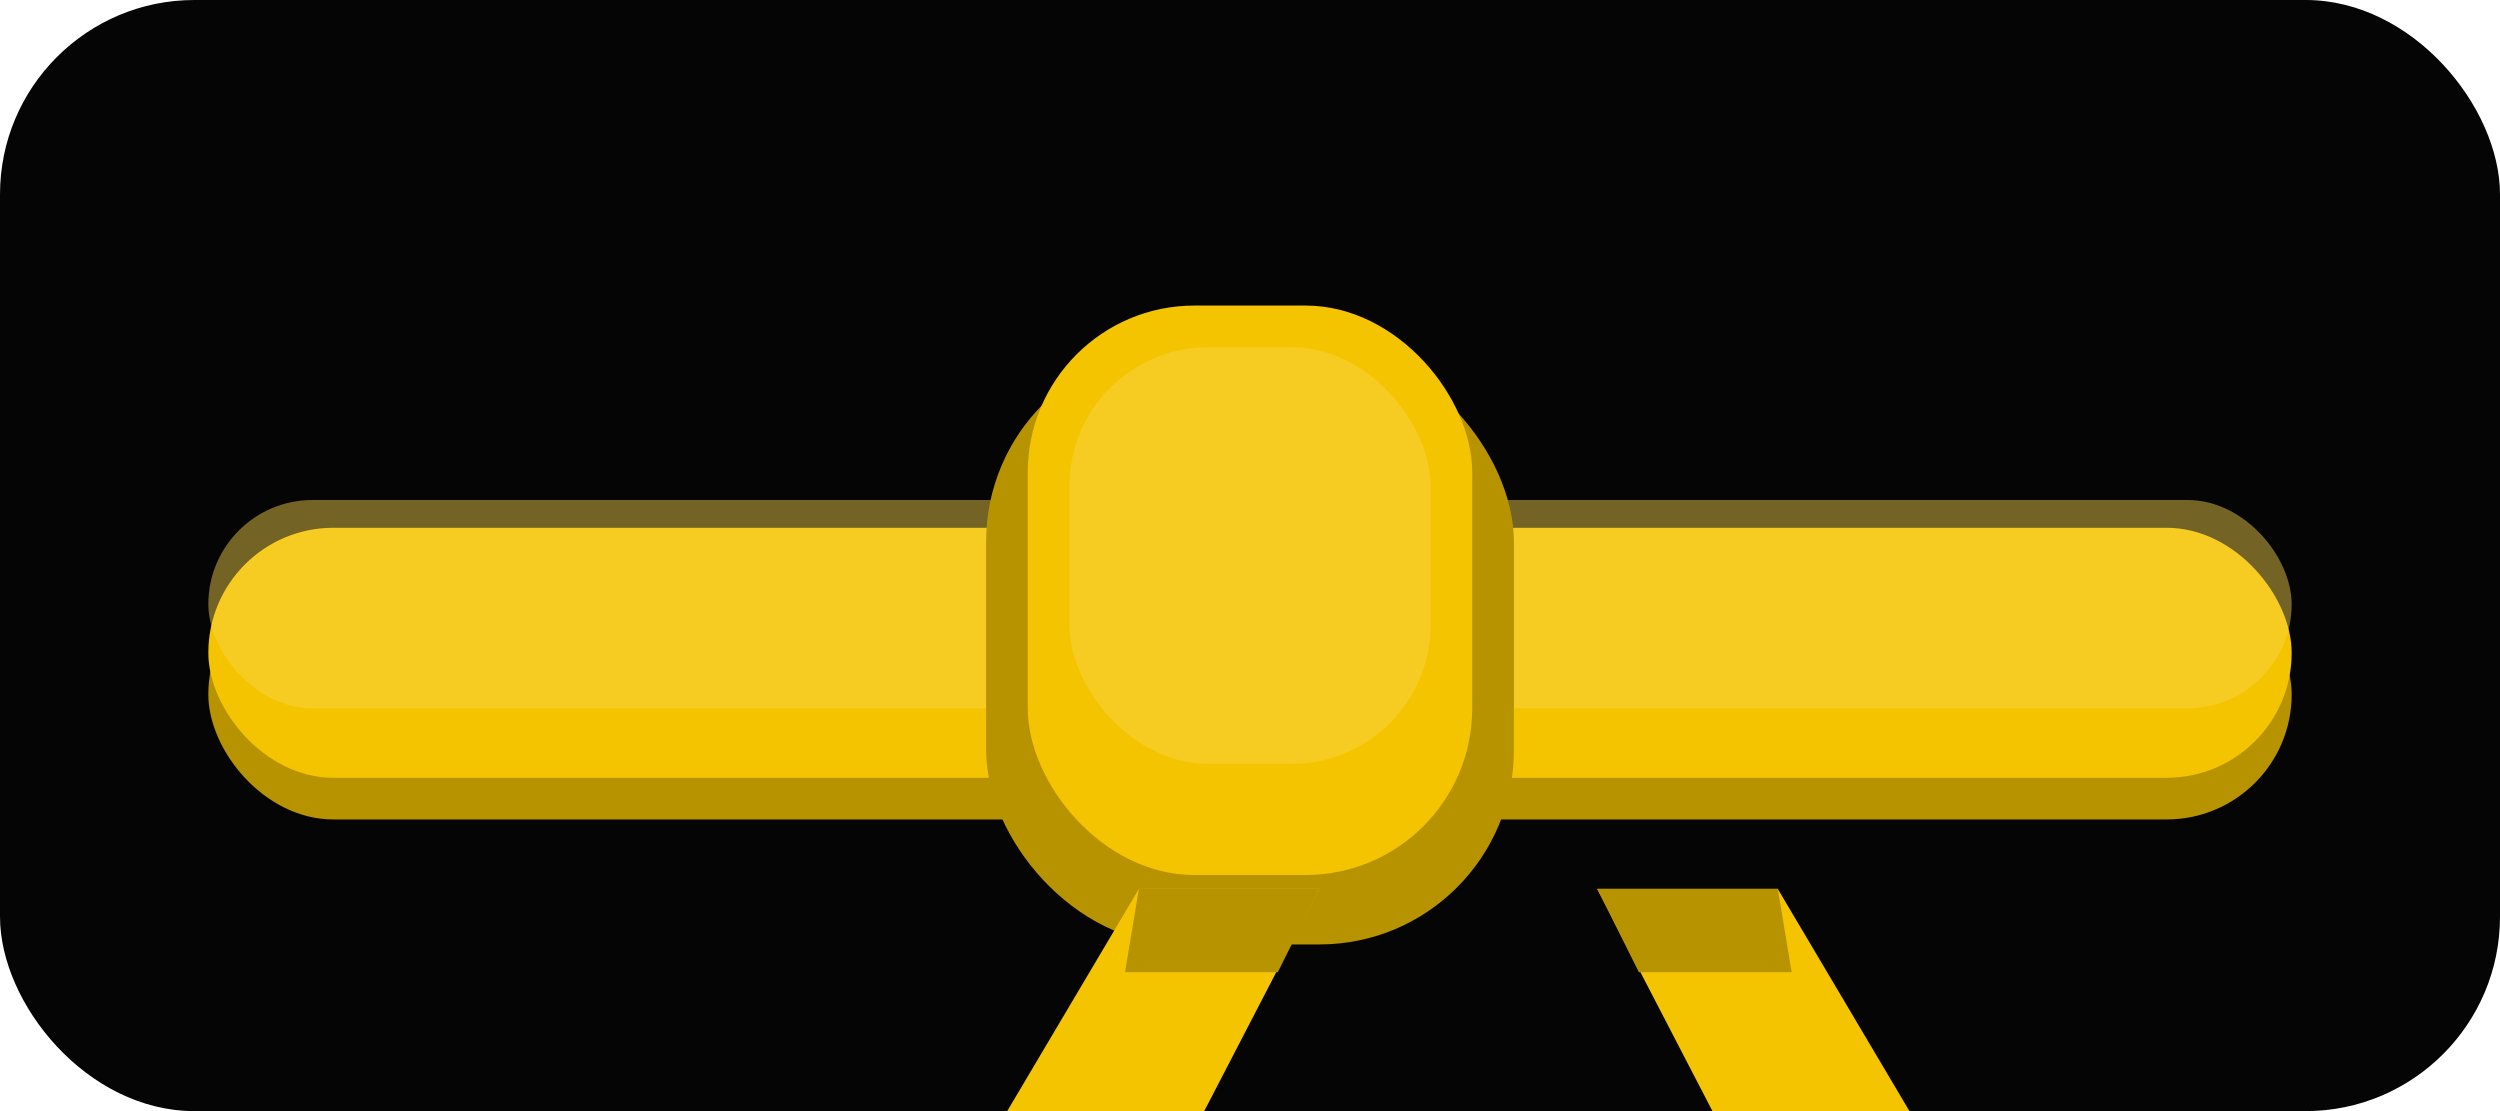 ﻿<svg xmlns='http://www.w3.org/2000/svg' width='360' height='160' viewBox='0 0 360 160'>
  <rect width='360' height='160' rx='28' fill='#050505'/>
  <g transform='translate(30,32)'>
    <rect x='0' y='50' width='300' height='36' rx='18' fill='#B89300'/>
    <rect x='0' y='44' width='300' height='36' rx='18' fill='#f5c400'/>
    <rect x='0' y='40' width='300' height='30' rx='15' fill='#F8D64C' opacity='0.45'/>
    
    <rect x='112' y='18' width='76' height='86' rx='28' fill='#B89300'/>
    <rect x='118' y='12' width='64' height='82' rx='24' fill='#f5c400'/>
    <rect x='124' y='18' width='52' height='60' rx='20' fill='#F8D64C' opacity='0.45'/>
    <path d='M134 96 L102 150 L132 150 L160 96 Z' fill='#f5c400'/>
    <path d='M226 96 L258 150 L228 150 L200 96 Z' fill='#f5c400'/>
    <path d='M134 96 L132 108 L154 108 L160 96 Z' fill='#B89300'/>
    <path d='M226 96 L228 108 L206 108 L200 96 Z' fill='#B89300'/>
  </g>
</svg>
